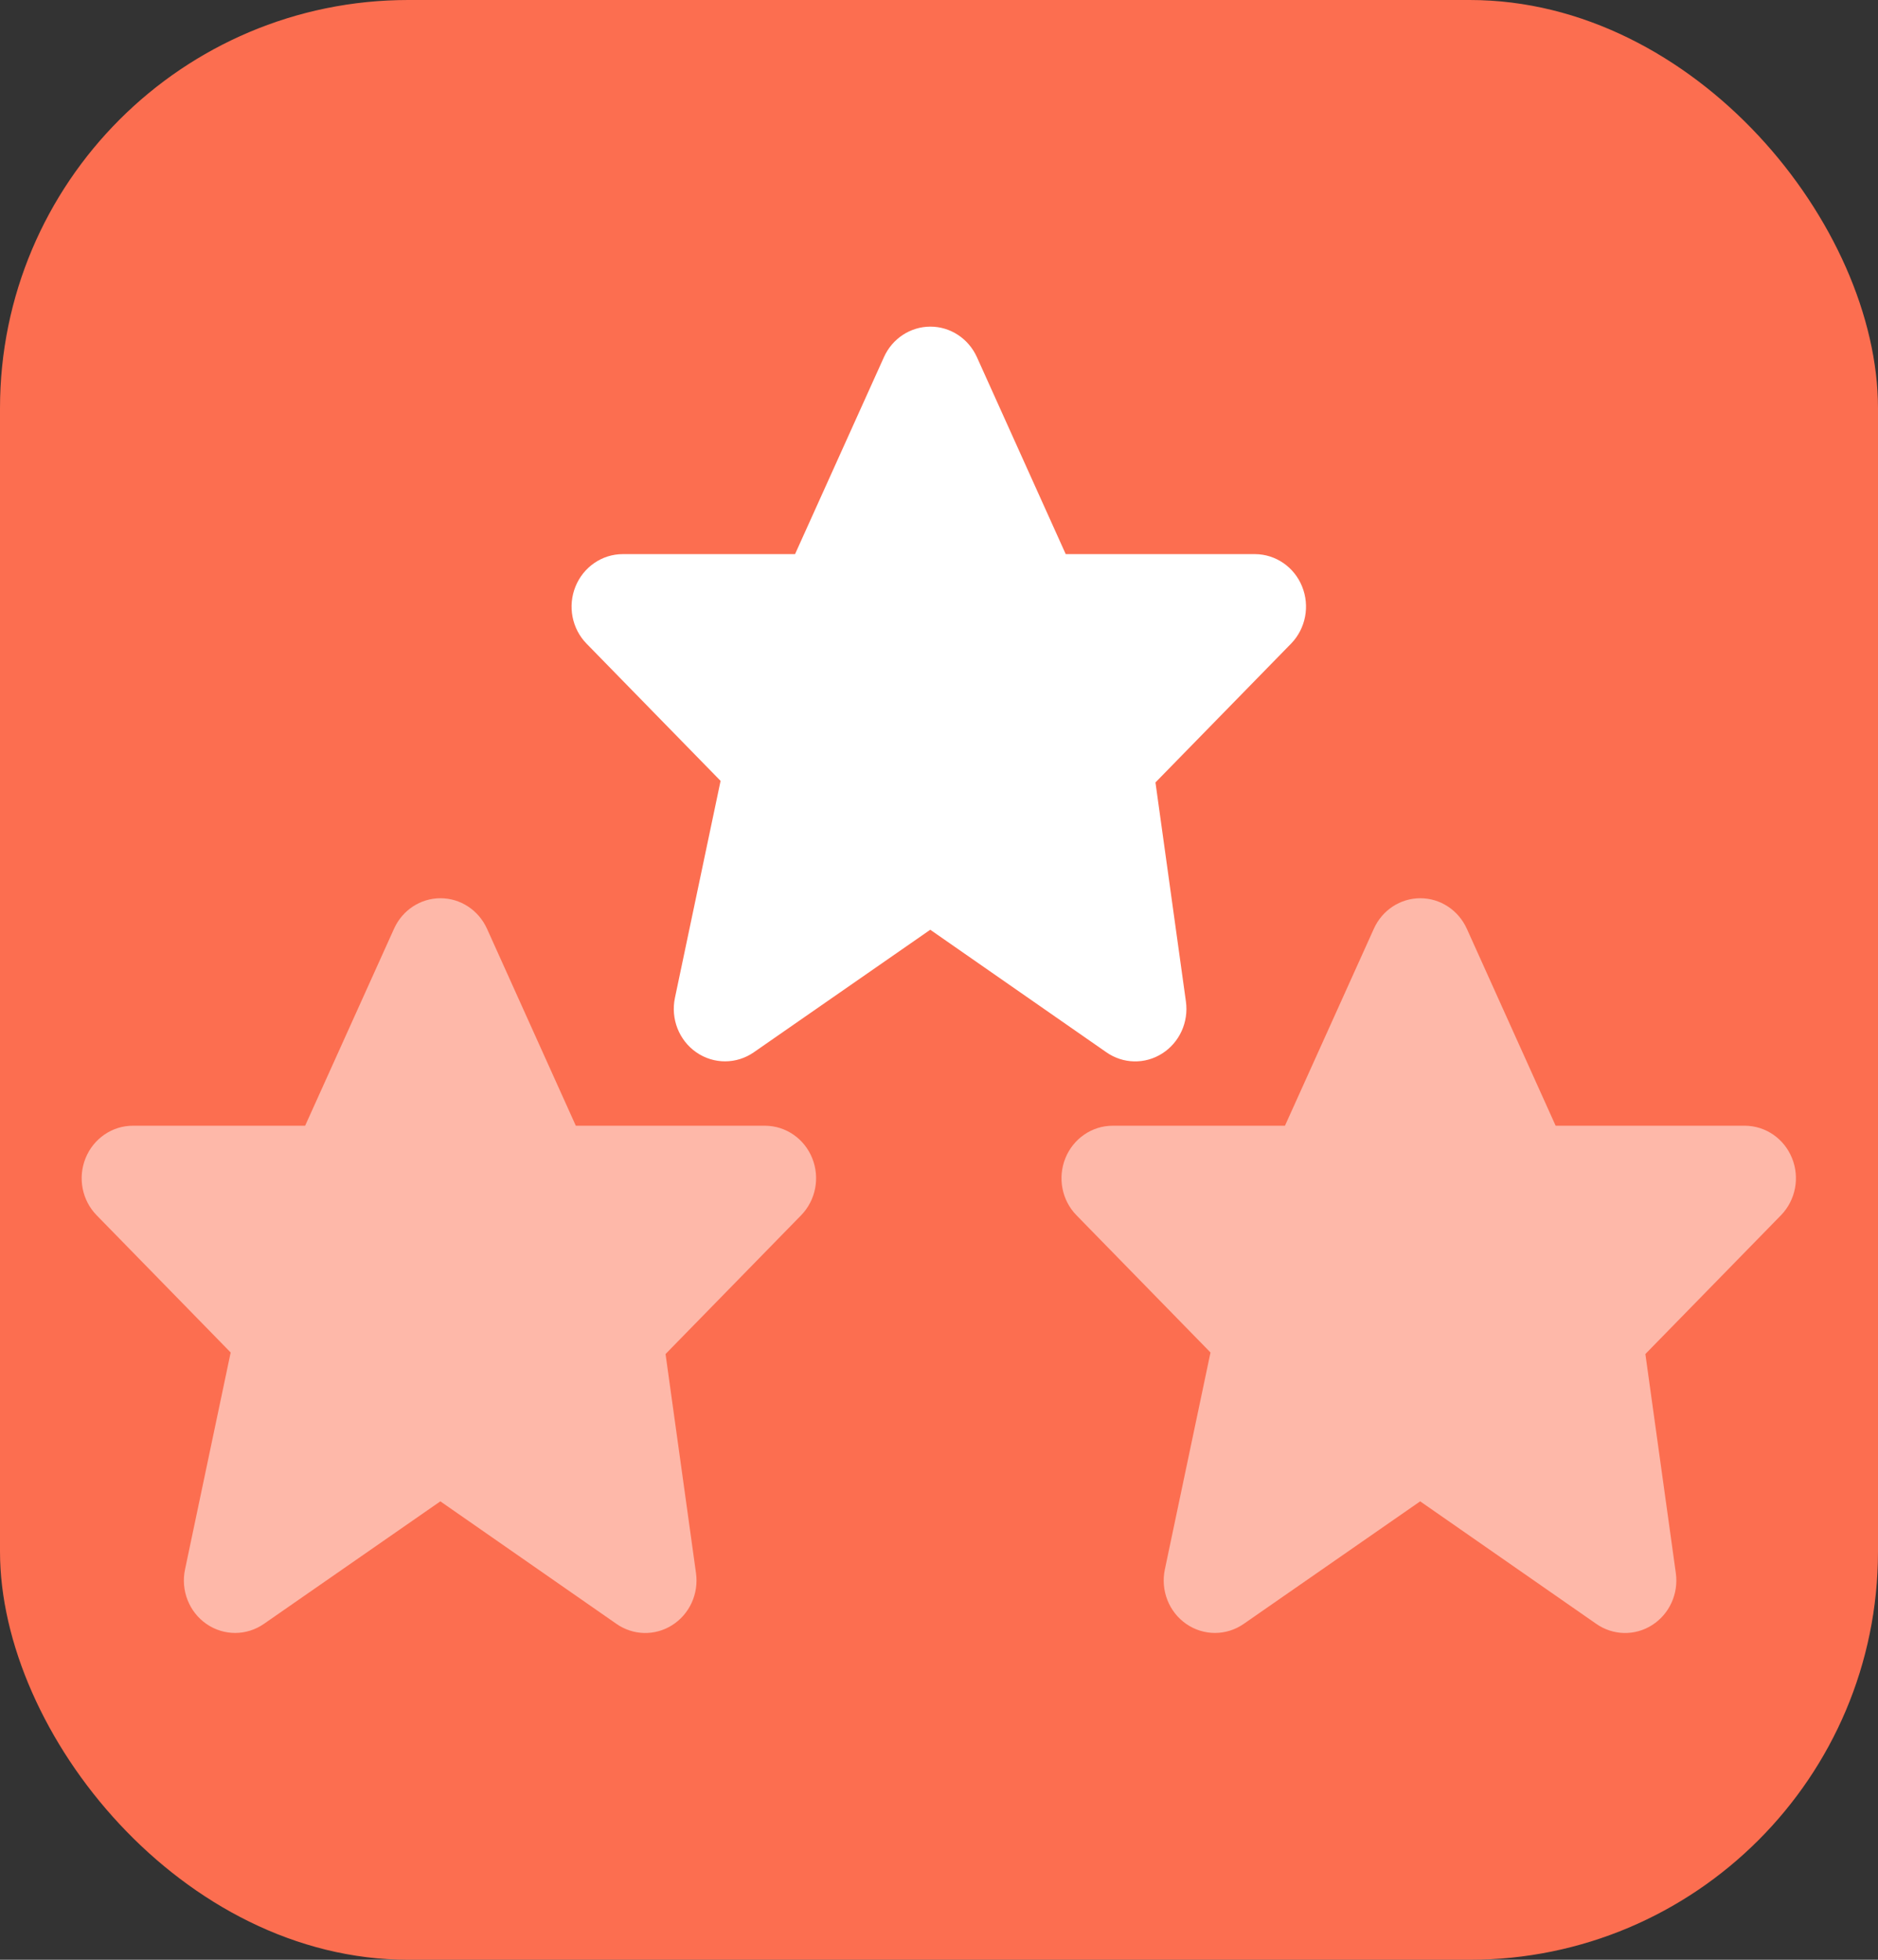 <?xml version="1.0" encoding="UTF-8"?>
<svg width="23px" height="24px" viewBox="0 0 23 24" version="1.1" xmlns="http://www.w3.org/2000/svg" xmlns:xlink="http://www.w3.org/1999/xlink">
    <rect x="0" y="0" width="23" height="24" fill="#333333" stroke="none"/>
    <title>en dessous</title>
    <g id="Evolution-2020" stroke="none" stroke-width="1" fill="none" fill-rule="evenodd">
        <g id="04a---Proact---MesActions---Desktop02" transform="translate(-741, -597)">
            <g id="contenu" transform="translate(0, 85)">
                <g id="dashboard" transform="translate(130, 211)">
                    <g id="Mes-coéqupiers" transform="translate(0, 225)">
                        <g id="en-dessous" transform="translate(611, 76)">
                            <rect id="Rectangle-5" fill="#FC6E50" x="0" y="0" width="23" height="24" rx="5"></rect>
                            <g id="icons/etoiles" transform="translate(7, 4)" fill="#FFFFFF">
                                <path d="M4.395,1.0658141e-13 C4.15,0 3.928,0.146 3.826,0.373 L2.737,2.786 L0.627,2.786 C0.374,2.786 0.145,2.943 0.048,3.183 C-0.049,3.423 0.004,3.699 0.184,3.883 L1.825,5.563 L1.266,8.22 C1.212,8.477 1.316,8.741 1.529,8.888 C1.742,9.035 2.021,9.034 2.233,8.886 L4.393,7.386 L6.549,8.886 C6.754,9.03 7.023,9.036 7.234,8.901 C7.445,8.767 7.559,8.517 7.524,8.265 L7.151,5.582 L8.813,3.881 C8.991,3.697 9.044,3.422 8.947,3.183 C8.851,2.944 8.624,2.788 8.372,2.786 L6.052,2.786 L4.964,0.373 C4.861,0.146 4.639,0 4.395,1.0658141e-13 Z"></path>
                            </g>
                            <g id="Group" transform="translate(1, 11)" fill="#FFFFFF" opacity="0.51">
                                <g id="icons/etoiles">
                                    <path d="M4.395,1.0658141e-13 C4.15,0 3.928,0.146 3.826,0.373 L2.737,2.786 L0.627,2.786 C0.374,2.786 0.145,2.943 0.048,3.183 C-0.049,3.423 0.004,3.699 0.184,3.883 L1.825,5.563 L1.266,8.22 C1.212,8.477 1.316,8.741 1.529,8.888 C1.742,9.035 2.021,9.034 2.233,8.886 L4.393,7.386 L6.549,8.886 C6.754,9.03 7.023,9.036 7.234,8.901 C7.445,8.767 7.559,8.517 7.524,8.265 L7.151,5.582 L8.813,3.881 C8.991,3.697 9.044,3.422 8.947,3.183 C8.851,2.944 8.624,2.788 8.372,2.786 L6.052,2.786 L4.964,0.373 C4.861,0.146 4.639,0 4.395,1.0658141e-13 Z"></path>
                                </g>
                            </g>
                            <g id="Group" transform="translate(13, 11)" fill="#FFFFFF" opacity="0.51">
                                <g id="icons/etoiles">
                                    <path d="M4.395,1.0658141e-13 C4.15,0 3.928,0.146 3.826,0.373 L2.737,2.786 L0.627,2.786 C0.374,2.786 0.145,2.943 0.048,3.183 C-0.049,3.423 0.004,3.699 0.184,3.883 L1.825,5.563 L1.266,8.22 C1.212,8.477 1.316,8.741 1.529,8.888 C1.742,9.035 2.021,9.034 2.233,8.886 L4.393,7.386 L6.549,8.886 C6.754,9.03 7.023,9.036 7.234,8.901 C7.445,8.767 7.559,8.517 7.524,8.265 L7.151,5.582 L8.813,3.881 C8.991,3.697 9.044,3.422 8.947,3.183 C8.851,2.944 8.624,2.788 8.372,2.786 L6.052,2.786 L4.964,0.373 C4.861,0.146 4.639,0 4.395,1.0658141e-13 Z"></path>
                                </g>
                            </g>
                        </g>
                    </g>
                </g>
            </g>
        </g>
    </g>
</svg>